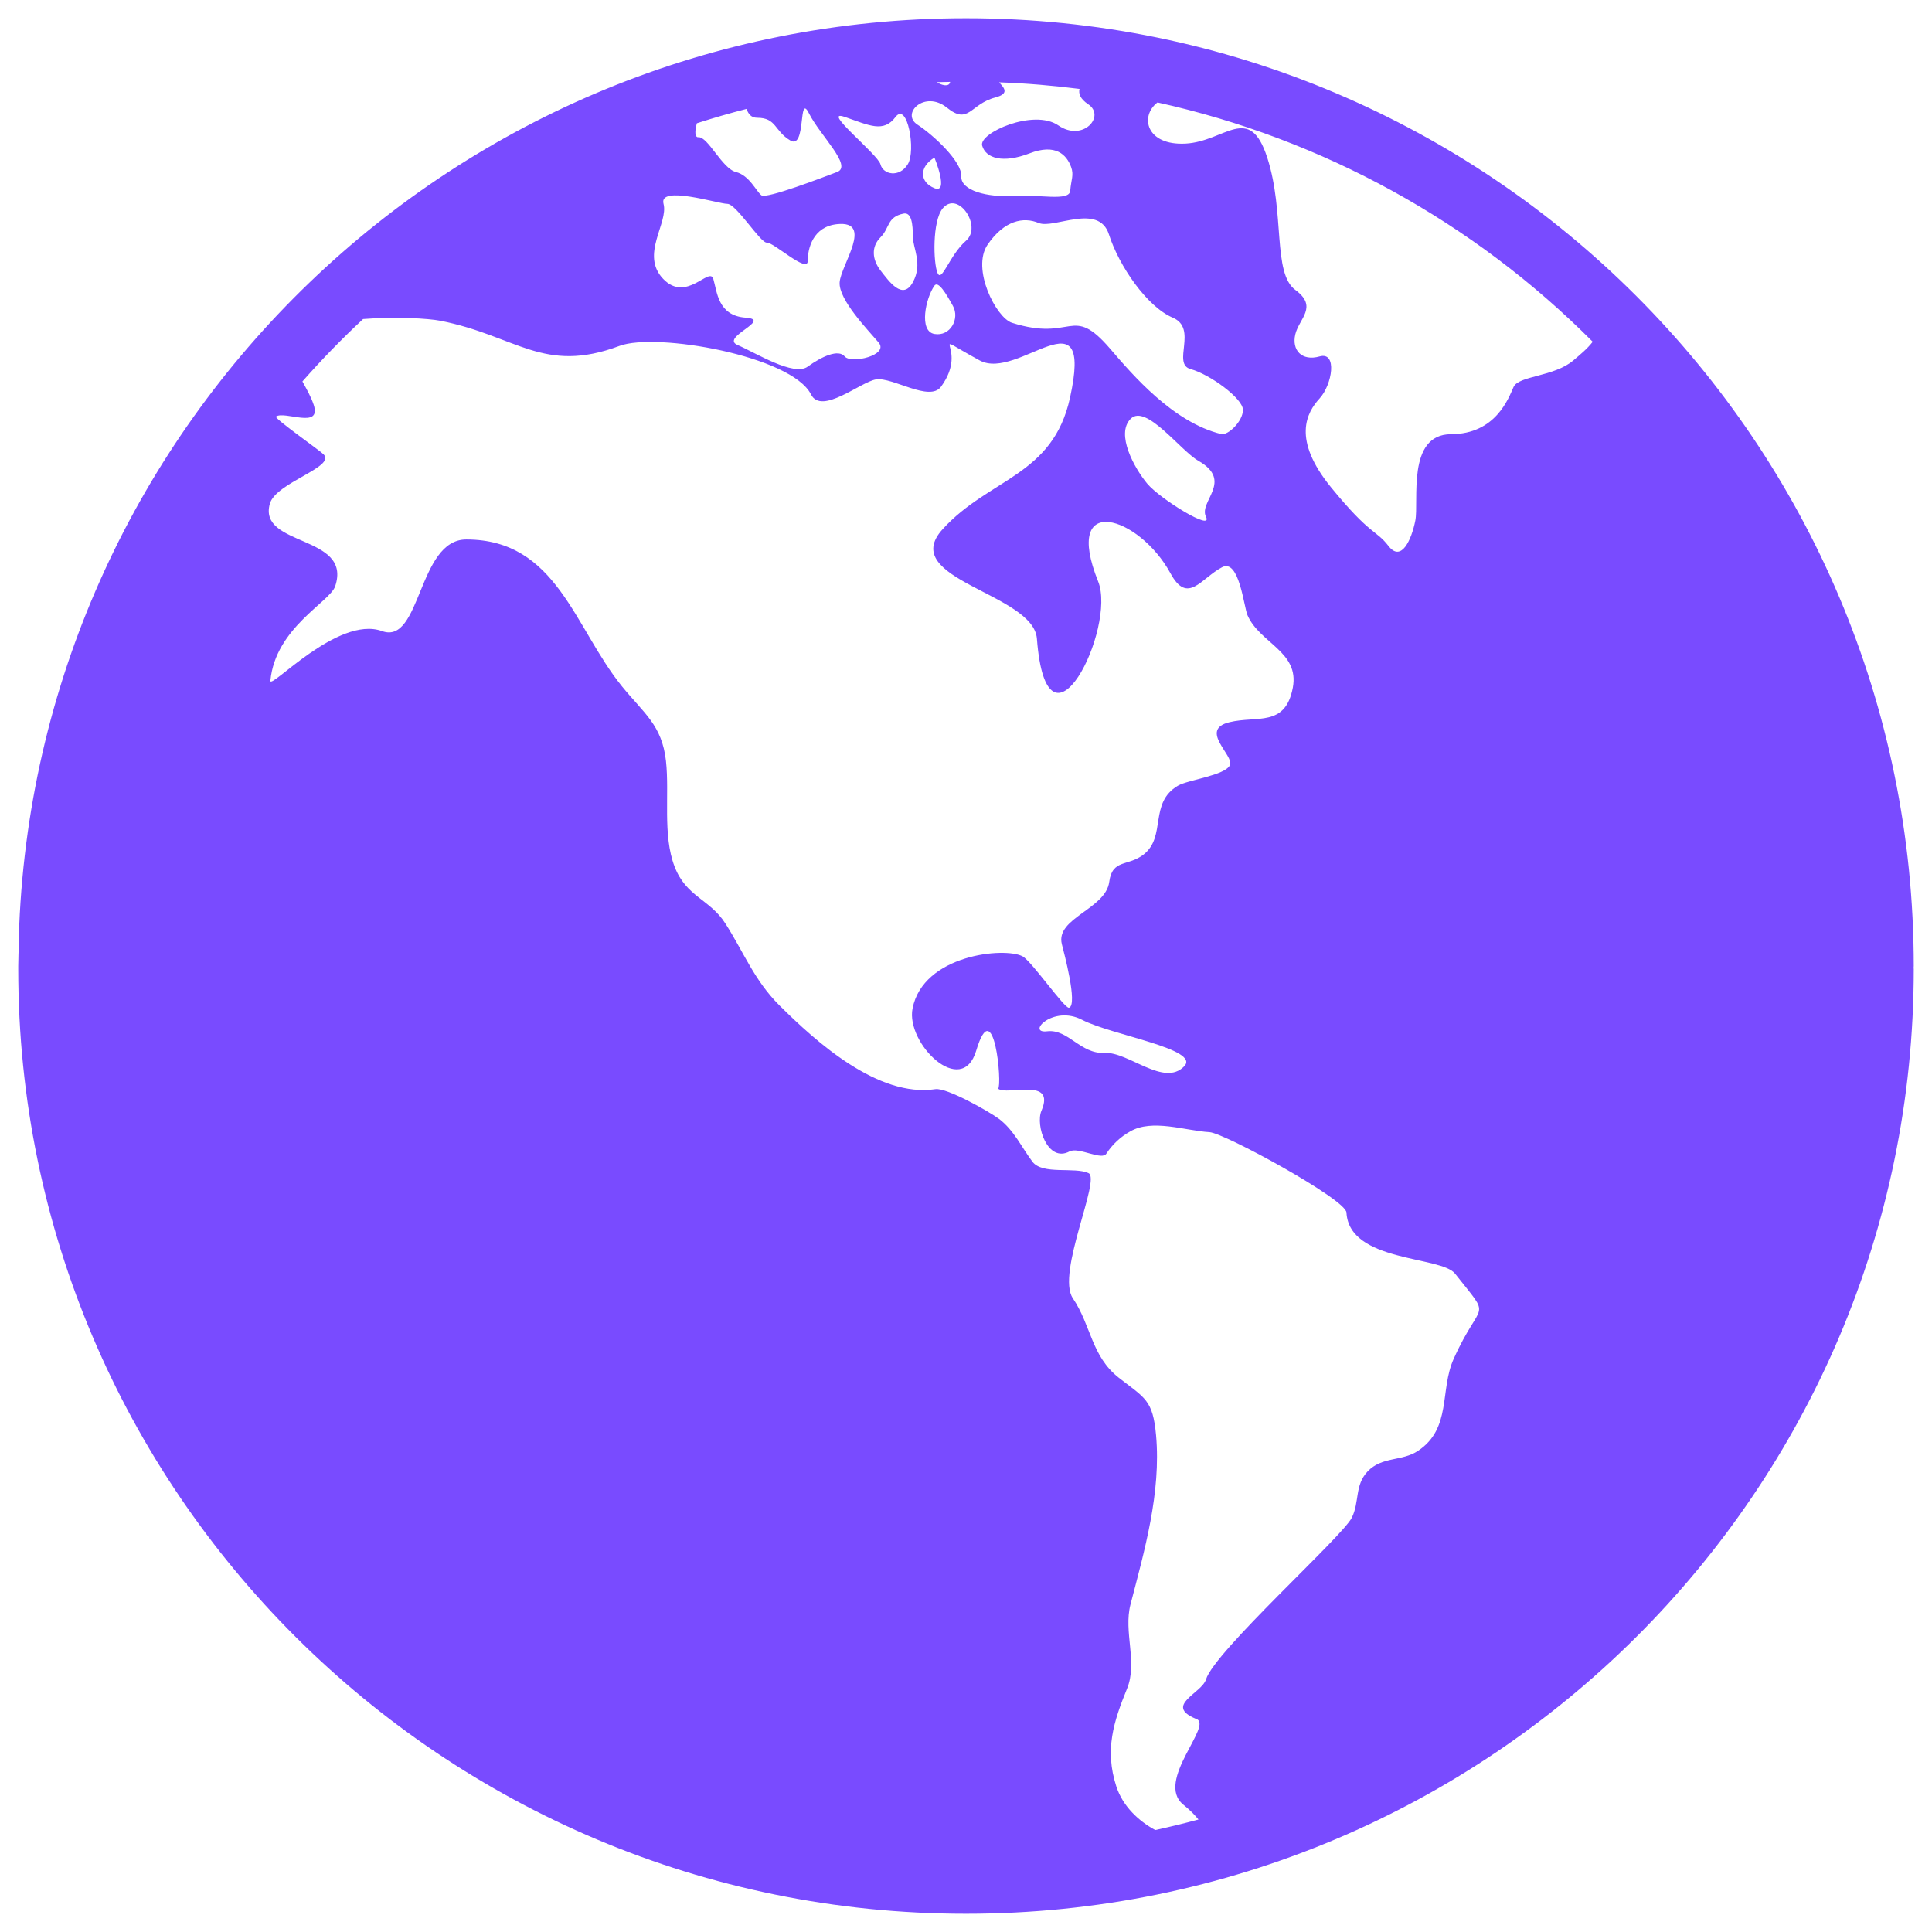 <svg width="43" height="43" viewBox="0 0 43 43" fill="none" xmlns="http://www.w3.org/2000/svg">
<path d="M42.594 21.5C42.594 9.851 33.149 0.406 21.5 0.406C10.152 0.406 0.901 9.368 0.428 20.6C0.422 20.738 0.421 20.878 0.418 21.016C0.415 21.178 0.406 21.338 0.406 21.5V21.571C0.406 33.182 9.851 42.594 21.5 42.594C33.149 42.594 42.594 33.182 42.594 21.571L42.592 21.537L42.594 21.5ZM25.712 40.731C25.343 40.531 24.988 40.202 24.844 39.755C24.583 38.945 24.785 38.317 25.084 37.585C25.324 37 25.002 36.323 25.161 35.71C25.471 34.517 25.845 33.224 25.73 31.942C25.658 31.155 25.484 31.119 24.902 30.665C24.288 30.184 24.288 29.502 23.877 28.893C23.505 28.34 24.507 26.238 24.227 26.11C23.915 25.965 23.203 26.154 22.978 25.855C22.736 25.533 22.567 25.153 22.235 24.903C22.02 24.742 21.072 24.203 20.819 24.241C19.544 24.432 18.163 23.189 17.349 22.378C16.789 21.822 16.556 21.198 16.145 20.555C15.798 20.01 15.272 19.963 15.014 19.287C14.743 18.581 14.904 17.677 14.822 16.935C14.732 16.137 14.336 15.882 13.84 15.272C12.78 13.962 12.39 12.007 10.378 12.007C9.297 12.007 9.374 14.361 8.503 14.046C7.519 13.689 5.996 15.375 6.018 15.148C6.133 13.971 7.342 13.399 7.46 13.048C7.846 11.896 5.735 12.172 6.006 11.211C6.138 10.739 7.481 10.395 7.203 10.113C7.12 10.027 6.092 9.306 6.143 9.271C6.334 9.137 7.162 9.56 6.982 9.01C6.921 8.828 6.824 8.66 6.731 8.49C7.158 8.005 7.608 7.542 8.081 7.101C8.794 7.043 9.534 7.087 9.801 7.139C11.5 7.474 12.091 8.334 13.79 7.698C14.607 7.393 17.618 7.922 18.05 8.778C18.285 9.247 19.159 8.495 19.5 8.444C19.866 8.39 20.692 8.953 20.944 8.607C21.607 7.7 20.519 7.323 21.804 8.022C22.665 8.491 24.348 6.429 23.815 8.852C23.431 10.6 22.017 10.638 20.981 11.777C19.961 12.897 23 13.202 23.078 14.215C23.303 17.13 24.857 13.977 24.441 12.941C23.636 10.933 25.357 11.485 26.051 12.76C26.435 13.468 26.728 12.872 27.199 12.625C27.581 12.426 27.683 13.504 27.765 13.692C28.035 14.316 28.925 14.502 28.774 15.305C28.607 16.19 27.978 15.924 27.363 16.074C26.676 16.241 27.474 16.819 27.374 17.029C27.266 17.26 26.437 17.356 26.217 17.487C25.567 17.869 25.964 18.615 25.456 19.016C25.107 19.291 24.756 19.112 24.688 19.628C24.608 20.236 23.488 20.432 23.633 21.013C23.673 21.173 23.996 22.366 23.793 22.429C23.699 22.459 22.96 21.392 22.759 21.285C22.359 21.073 20.544 21.246 20.31 22.448C20.159 23.225 21.409 24.452 21.728 23.382C22.122 22.065 22.31 24.149 22.215 24.23C22.404 24.395 23.506 23.959 23.179 24.722C23.041 25.045 23.315 25.887 23.804 25.627C24.009 25.519 24.536 25.845 24.628 25.67C24.761 25.469 24.939 25.302 25.15 25.184C25.643 24.895 26.38 25.166 26.92 25.198C27.25 25.217 29.953 26.691 29.968 26.987C30.027 28.095 32.07 27.951 32.384 28.346C33.227 29.419 32.967 28.874 32.352 30.249C32.042 30.941 32.312 31.79 31.561 32.291C31.2 32.531 30.759 32.411 30.437 32.751C30.148 33.059 30.262 33.426 30.086 33.781C29.874 34.203 27.03 36.759 26.842 37.377C26.749 37.687 25.9 37.957 26.616 38.255C27.032 38.377 25.694 39.642 26.337 40.166C26.494 40.293 26.597 40.401 26.674 40.497C26.353 40.583 26.035 40.661 25.712 40.731ZM24.027 1.979C24 2.081 24.041 2.201 24.218 2.319C24.616 2.582 24.104 3.168 23.555 2.791C23.007 2.413 21.775 2.96 21.86 3.243C21.944 3.527 22.324 3.639 22.912 3.414C23.498 3.187 23.74 3.447 23.839 3.716C23.906 3.898 23.839 3.999 23.82 4.245C23.802 4.49 23.119 4.32 22.552 4.359C21.983 4.396 21.378 4.245 21.395 3.923C21.414 3.603 20.79 3.017 20.417 2.772C20.045 2.528 20.58 1.999 21.074 2.395C21.565 2.791 21.585 2.319 22.153 2.169C22.476 2.083 22.347 1.955 22.237 1.832C22.842 1.853 23.438 1.904 24.027 1.979ZM26.5 8.215C26.925 8.33 27.664 8.868 27.664 9.123C27.664 9.378 27.329 9.697 27.18 9.661C26.11 9.4 25.207 8.343 24.71 7.764C23.842 6.755 23.897 7.62 22.522 7.184C22.171 7.071 21.613 5.981 21.982 5.443C22.352 4.905 22.778 4.82 23.118 4.963C23.458 5.103 24.452 4.509 24.681 5.217C24.907 5.925 25.532 6.829 26.101 7.07C26.671 7.311 26.073 8.1 26.5 8.215ZM26.841 11.501C27.011 11.841 25.818 11.104 25.534 10.765C25.251 10.426 24.824 9.66 25.166 9.32C25.506 8.982 26.27 10.027 26.672 10.256C27.465 10.709 26.671 11.162 26.841 11.501ZM20.798 6.357C20.881 6.244 21.055 6.528 21.21 6.811C21.366 7.094 21.151 7.494 20.798 7.433C20.445 7.374 20.601 6.635 20.798 6.357ZM20.798 3.508C20.798 3.508 21.131 4.32 20.798 4.188C20.466 4.055 20.45 3.716 20.798 3.508ZM20.866 6.075C20.771 5.849 20.749 4.922 20.98 4.64C21.32 4.226 21.87 5.037 21.5 5.358C21.131 5.679 20.96 6.302 20.866 6.075ZM16.593 7.07C15.975 7.025 15.961 6.491 15.876 6.208C15.79 5.924 15.278 6.746 14.761 6.208C14.243 5.67 14.882 4.963 14.768 4.537C14.654 4.112 15.988 4.537 16.188 4.537C16.388 4.537 16.927 5.415 17.068 5.4C17.211 5.386 17.977 6.094 17.977 5.81C17.977 5.528 18.094 5.045 18.631 4.989C19.455 4.904 18.716 5.896 18.688 6.282C18.66 6.668 19.314 7.339 19.554 7.622C19.796 7.906 18.944 8.105 18.801 7.934C18.66 7.764 18.29 7.934 17.977 8.16C17.666 8.387 16.813 7.849 16.416 7.679C16.018 7.509 17.211 7.113 16.593 7.07ZM18.801 2.602C19.351 2.791 19.663 2.961 19.933 2.602C20.194 2.256 20.393 3.357 20.203 3.658C20.014 3.961 19.654 3.886 19.597 3.658C19.54 3.433 18.252 2.413 18.801 2.602ZM19.597 6.019C19.408 5.772 19.389 5.49 19.597 5.282C19.805 5.075 19.738 4.83 20.109 4.754C20.292 4.716 20.317 4.999 20.317 5.263C20.317 5.528 20.544 5.867 20.317 6.282C20.09 6.696 19.787 6.263 19.597 6.019ZM21.147 1.822C21.139 1.874 21.104 1.905 21.018 1.896C20.958 1.886 20.902 1.863 20.852 1.829C20.951 1.826 21.048 1.823 21.147 1.822ZM16.852 2.621C17.287 2.621 17.231 2.915 17.591 3.127C17.951 3.338 17.761 2.035 18.007 2.526C18.253 3.016 18.983 3.696 18.632 3.828C18.33 3.942 17.061 4.432 16.947 4.347C16.833 4.263 16.682 3.904 16.378 3.828C16.075 3.752 15.753 3.035 15.544 3.054C15.465 3.061 15.458 2.925 15.51 2.743C15.875 2.626 16.244 2.519 16.615 2.424C16.656 2.535 16.718 2.621 16.852 2.621ZM26.357 23.732C25.904 24.201 25.122 23.406 24.583 23.434C24.044 23.462 23.773 22.896 23.305 22.953C22.835 23.009 23.433 22.358 24.086 22.699C24.738 23.038 26.727 23.349 26.357 23.732ZM35.449 7.607C35.316 7.776 35.166 7.894 35.022 8.018C34.596 8.387 33.801 8.359 33.687 8.613C33.573 8.868 33.289 9.66 32.295 9.664C31.301 9.666 31.585 11.162 31.5 11.589C31.415 12.015 31.188 12.52 30.904 12.152C30.619 11.784 30.506 11.925 29.627 10.849C28.748 9.773 29.085 9.179 29.37 8.868C29.654 8.557 29.768 7.82 29.37 7.933C28.972 8.046 28.745 7.791 28.83 7.439C28.915 7.087 29.341 6.829 28.83 6.453C28.319 6.078 28.602 4.734 28.205 3.508C27.807 2.281 27.267 3.149 26.387 3.196C25.506 3.243 25.364 2.582 25.762 2.28C29.434 3.092 32.796 4.941 35.449 7.607Z" fill="#794BFF"/>
</svg>
